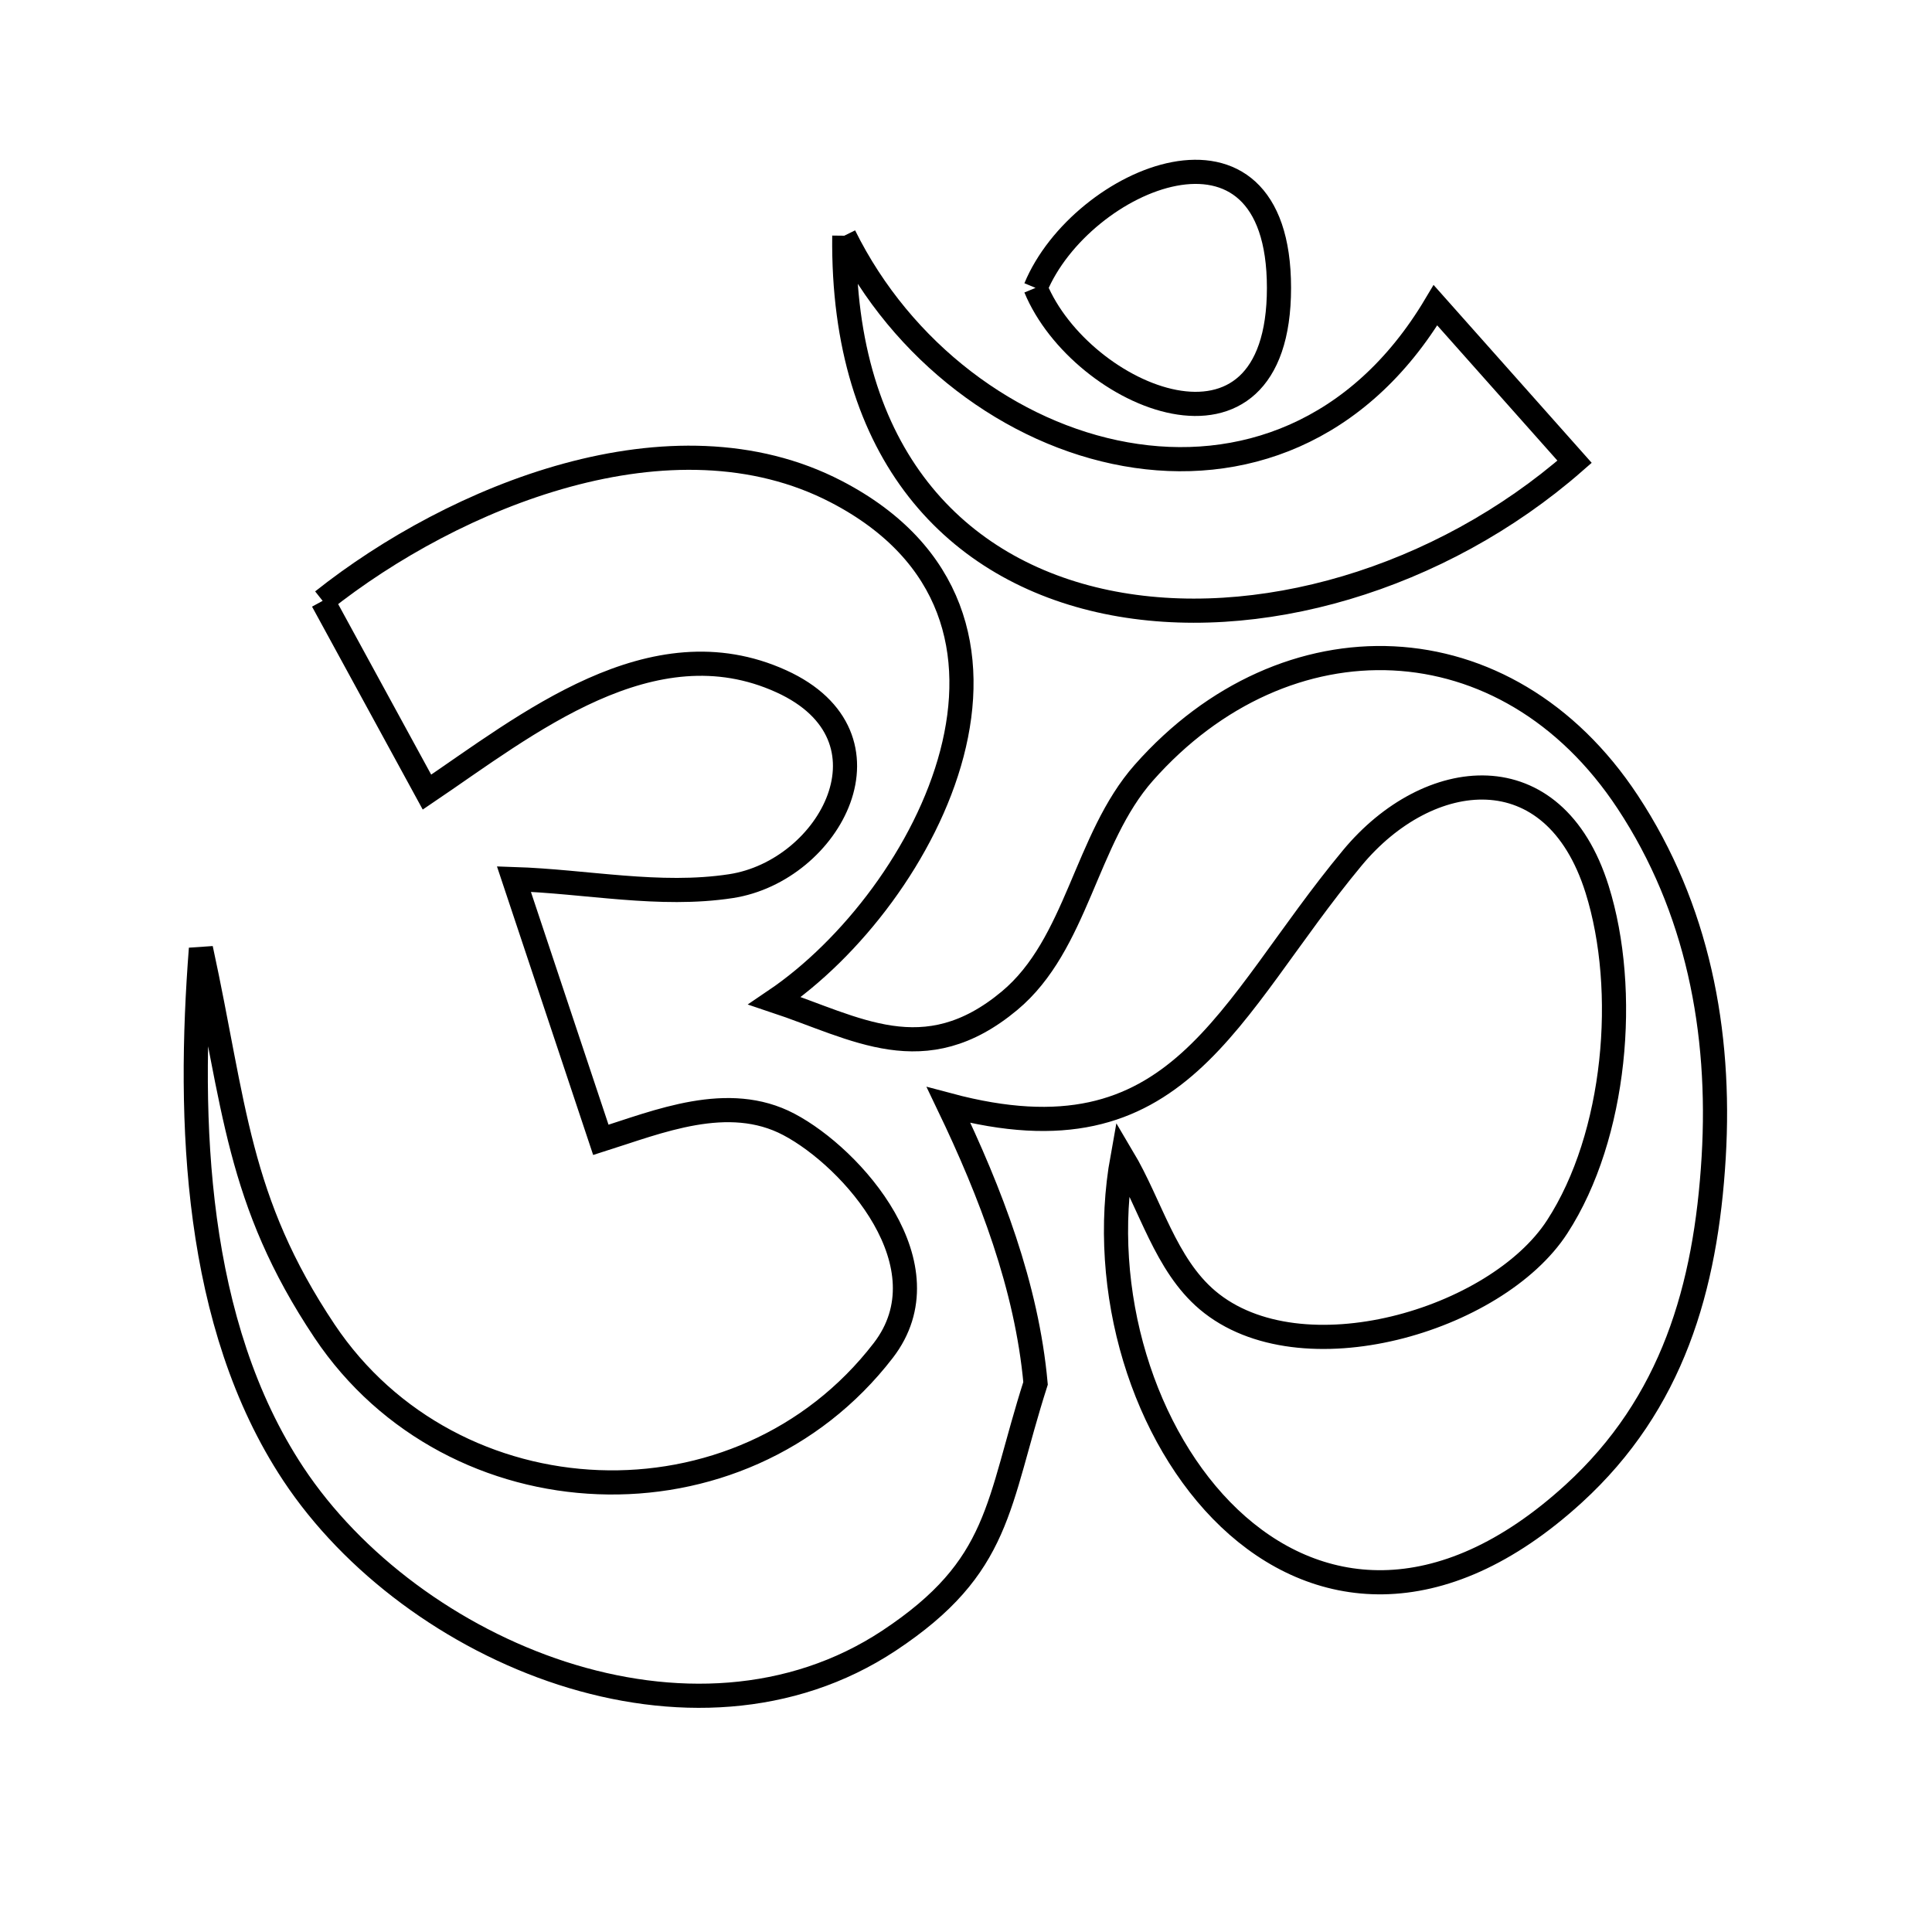 <svg xmlns="http://www.w3.org/2000/svg" viewBox="0.0 0.0 24.0 24.0" height="200px" width="200px"><path fill="none" stroke="black" stroke-width=".3" stroke-opacity="1.0"  filling="0" d="M10.488 2.928 L10.488 2.928 C11.203 4.374 12.563 5.389 13.982 5.642 C15.401 5.896 16.879 5.39 17.832 3.792 L19.56 5.736 C17.886 7.201 15.603 7.864 13.745 7.478 C11.888 7.092 10.457 5.658 10.488 2.928 L10.488 2.928"></path>
<path fill="none" stroke="black" stroke-width=".3" stroke-opacity="1.0"  filling="0" d="M12.864 3.576 L12.864 3.576 C13.429 2.211 15.888 1.167 15.888 3.576 C15.888 5.985 13.429 4.941 12.864 3.576 L12.864 3.576"></path>
<path fill="none" stroke="black" stroke-width=".3" stroke-opacity="1.0"  filling="0" d="M4.008 7.464 L4.008 7.464 C5.642 6.167 8.347 5.049 10.387 6.107 C11.862 6.872 12.147 8.132 11.825 9.361 C11.503 10.59 10.575 11.789 9.624 12.432 L9.624 12.432 C10.635 12.769 11.481 13.315 12.54 12.432 C13.382 11.731 13.483 10.421 14.208 9.6 C15.967 7.61 18.714 7.679 20.22 9.963 C21.088 11.279 21.381 12.811 21.288 14.376 C21.191 16.001 20.774 17.435 19.55 18.554 C17.884 20.076 16.332 19.867 15.271 18.859 C14.211 17.851 13.642 16.046 13.944 14.376 L13.944 14.376 C14.296 14.968 14.475 15.707 15 16.151 C16.154 17.126 18.588 16.406 19.344 15.24 C20.078 14.11 20.233 12.302 19.84 11.048 C19.303 9.335 17.742 9.521 16.8 10.656 C15.224 12.554 14.658 14.495 11.784 13.728 L11.784 13.728 C12.306 14.816 12.755 15.982 12.864 17.184 L12.864 17.184 C12.382 18.692 12.441 19.456 11.043 20.381 C9.825 21.186 8.344 21.226 6.983 20.786 C5.622 20.345 4.381 19.424 3.643 18.309 C2.412 16.447 2.33 13.925 2.496 11.784 L2.496 11.784 C2.918 13.727 2.944 14.909 4.032 16.536 C4.828 17.726 6.12 18.362 7.434 18.412 C8.749 18.463 10.086 17.927 10.973 16.775 C11.779 15.726 10.587 14.383 9.8 13.968 C9.044 13.569 8.177 13.935 7.464 14.16 L6.384 10.92 C7.283 10.949 8.191 11.144 9.08 11.008 C10.314 10.819 11.217 9.15 9.705 8.463 C8.096 7.732 6.538 9.006 5.304 9.84 L4.008 7.464"></path></svg>